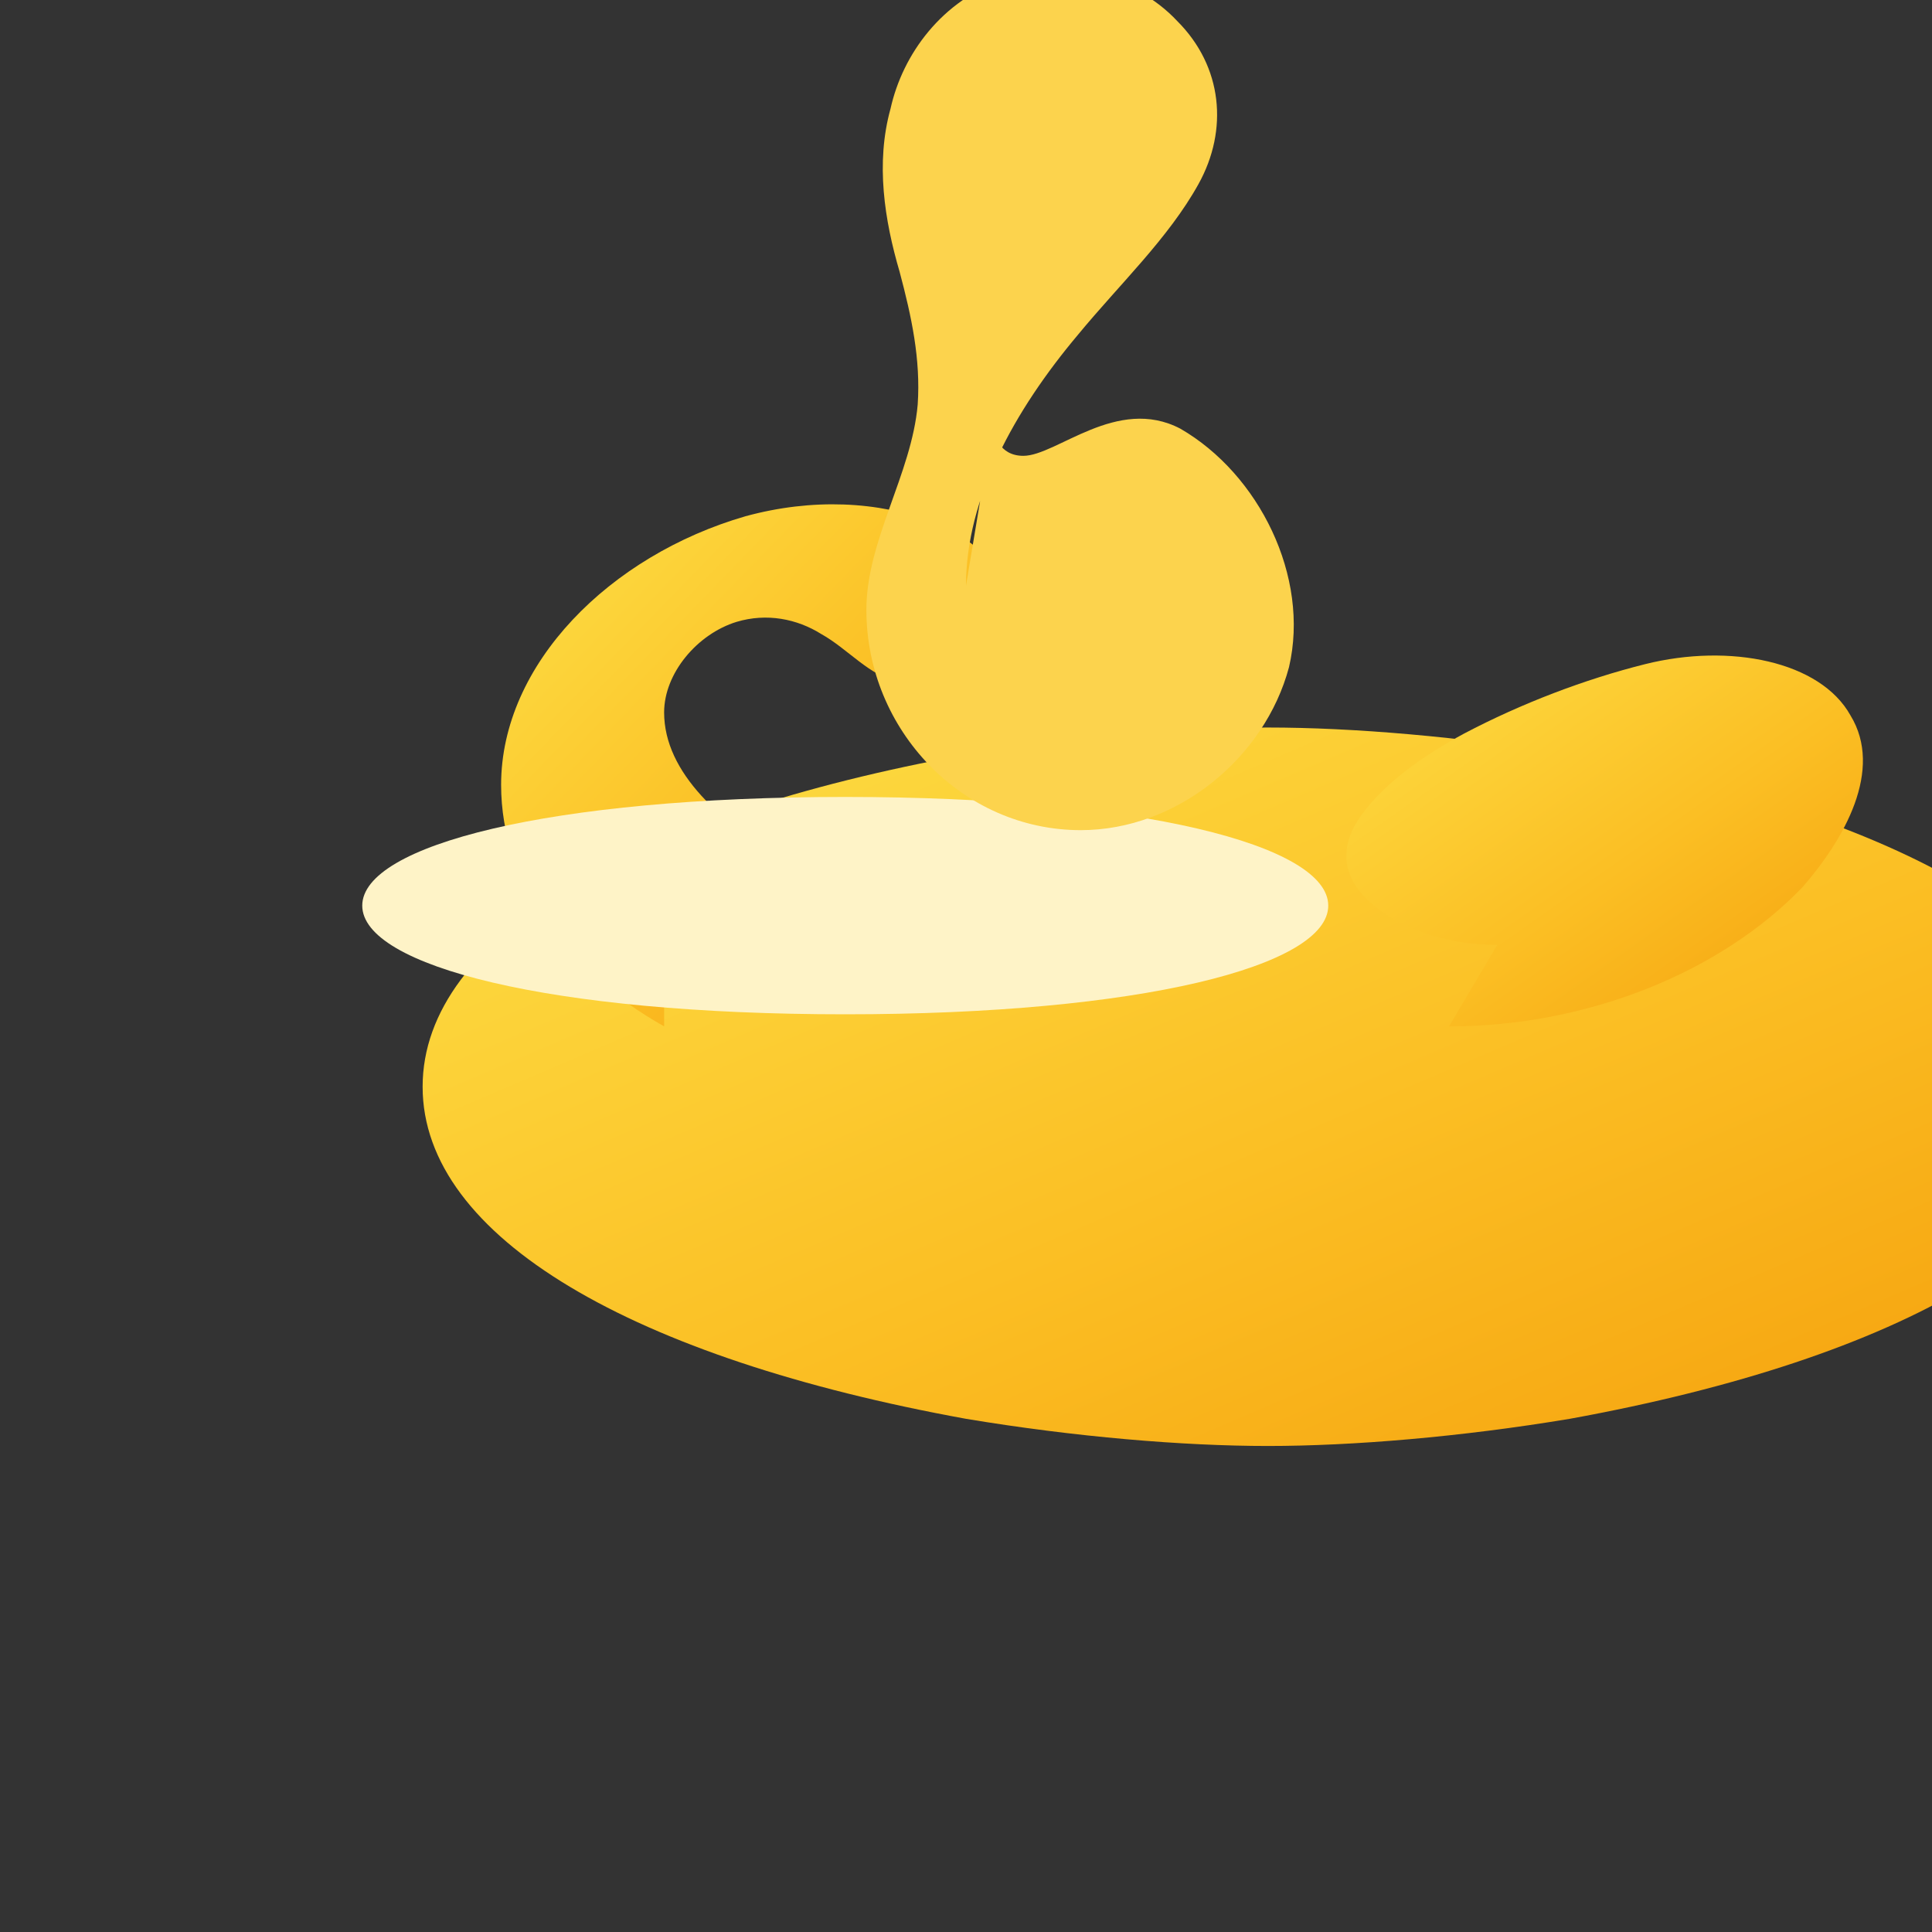<svg xmlns="http://www.w3.org/2000/svg" viewBox="0 0 64 64">
  <rect x="0" y="0" width="64" height="64" fill="#333333" stroke="none"/>
  <title>CaliphAuction Favicon</title>
  <defs>
    <linearGradient id="g" x1="0%" y1="0%" x2="100%" y2="100%">
      <stop offset="0%" stop-color="#fde047" />
      <stop offset="55%" stop-color="#fbbf24" />
      <stop offset="100%" stop-color="#f59e0b" />
    </linearGradient>
  </defs>
  <path d="M14 36c0-5 7-9 18-11 3.6-.6 7.2-.9 10-.9s6.4.3 10 .9c11 2 18 6 18 11s-7 9-18 11c-3.6.6-7.2.9-10 .9s-6.4-.3-10-.9c-11-2-18-6-18-11Z" fill="url(#g)"/>
  <path d="M48 34c4.6 0 9-1.8 11.7-4.6 1.4-1.6 2.7-3.9 1.6-5.7-1-1.8-4-2.4-6.8-1.7-2 .5-4.1 1.3-6 2.3-1.3.7-2.6 1.6-3.4 2.7-.8 1.1-.6 2.1.3 2.9.9.8 2.4 1.4 4.2 1.4Z" fill="url(#g)"/>
  <path d="M22 34c-3.2-1.8-5.4-4.7-5.4-8 0-4 3.6-7.6 8.1-8.9 2.2-.6 4.4-.5 6.2.2 1.8.7 2.7 2 2.3 3.3-.3 1.3-1.8 2.3-3.4 2-1-.2-1.7-1.1-2.6-1.6-.8-.5-1.8-.7-2.8-.4-1.3.4-2.4 1.7-2.4 3 0 2 1.9 3.7 4.2 5 .1.1.3.2.4.3 1.5.9 2 2.7.8 3.9-1.1.9-3.1.9-5.4-.1Z" fill="url(#g)"/>
  <path d="M44 30c0-2-6.2-3.6-16-3.6S12 28 12 30s6.2 3.6 16 3.6 16-1.6 16-3.6Z" fill="#fef3c7"/>
  <path d="M32 19.4c0-2.9 1.6-5.8 3.7-8.3 1.4-1.7 3-3.2 4-5 1-1.8.8-3.9-.7-5.4-1.4-1.5-3.8-2.1-5.7-1.4-2.1.7-3.4 2.5-3.8 4.3-.5 1.8-.2 3.7.3 5.4.4 1.5.7 2.9.6 4.4-.2 2.3-1.7 4.5-1.7 6.8 0 4 3.2 7.3 7.1 7.3 3.2 0 6.1-2.4 6.9-5.4.7-3-1-6.4-3.6-7.9-2.1-1.1-4.1.9-5.2.9-.8 0-1-.7-1-1.1Z" fill="#fcd34d"/>
</svg>
